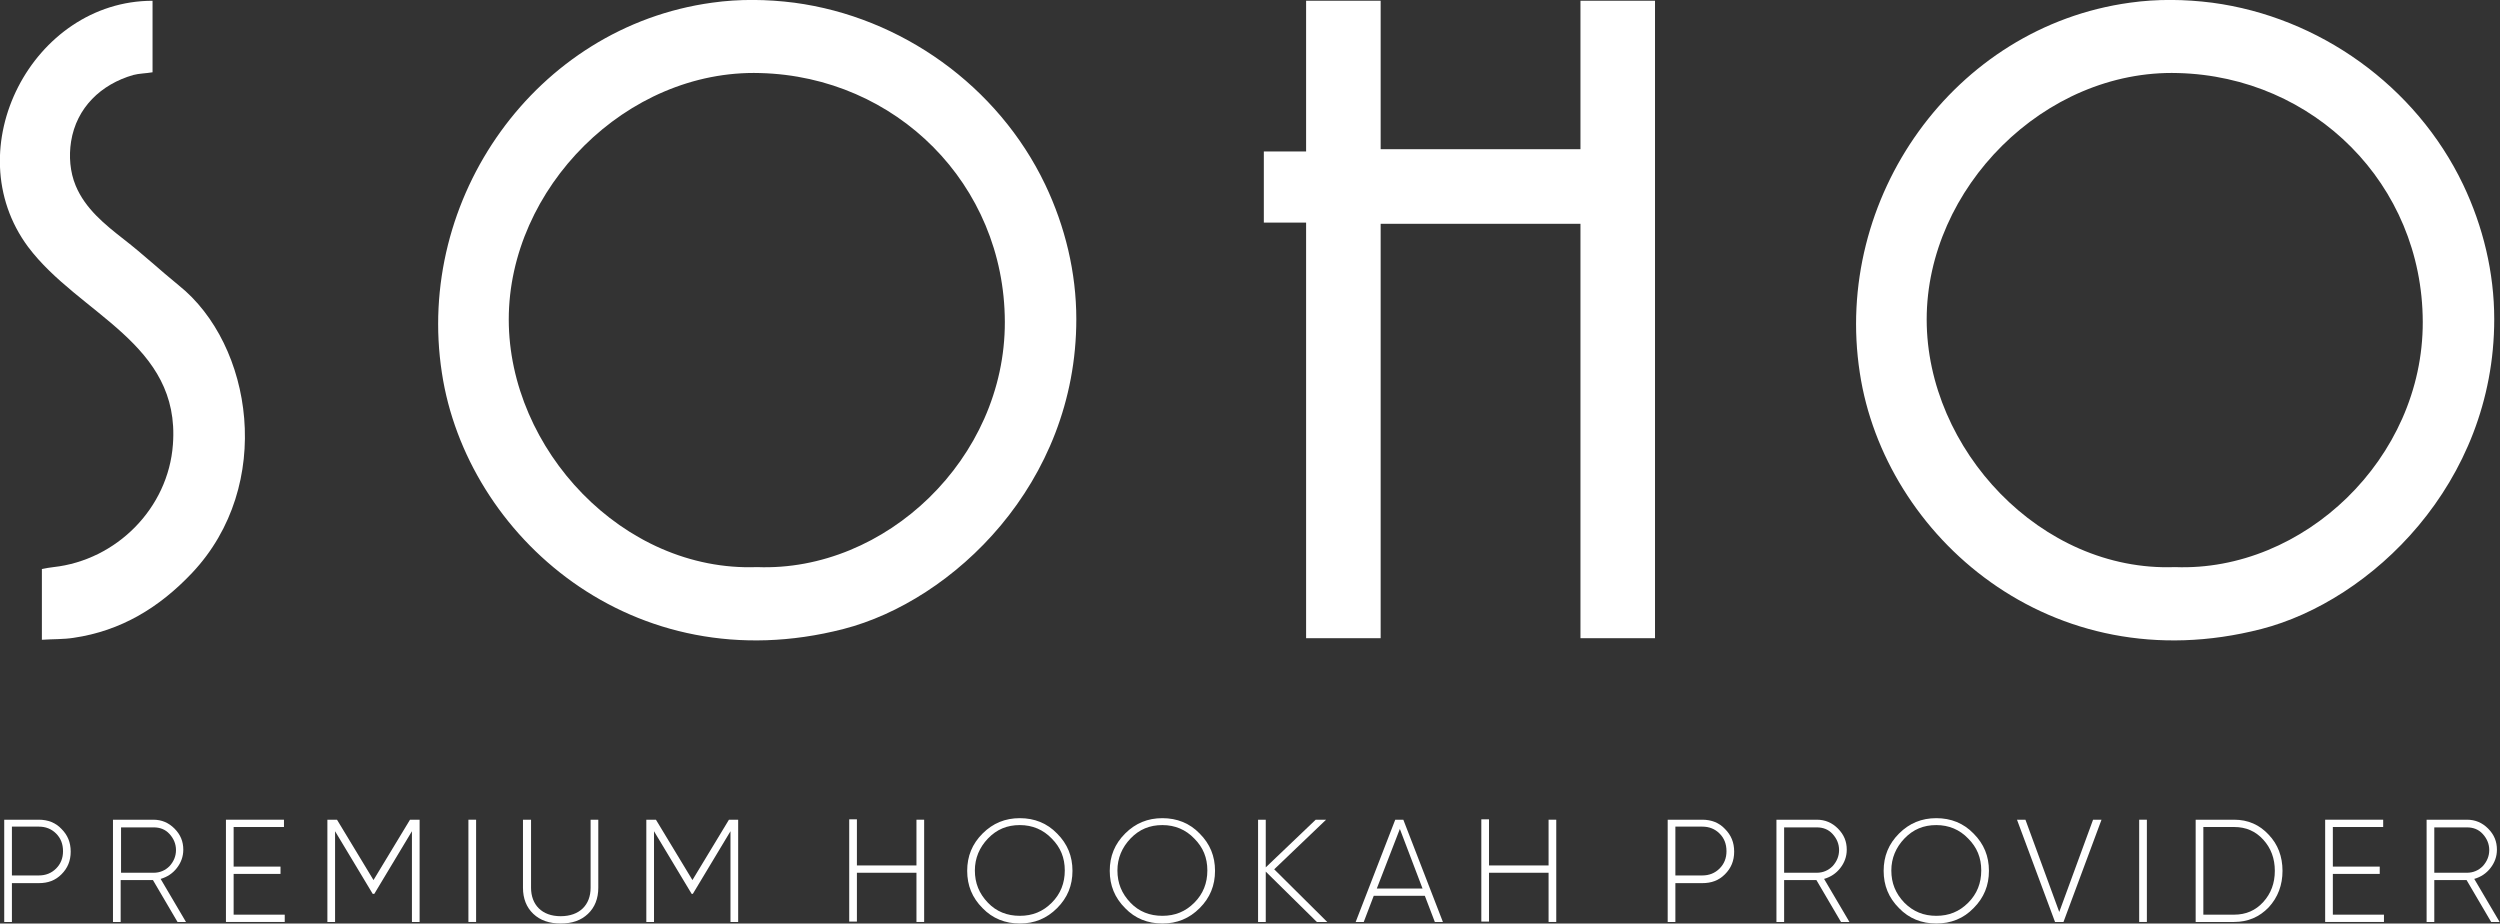 <svg width="268" height="99" viewBox="0 0 268 99" fill="none" xmlns="http://www.w3.org/2000/svg">
<rect x="0" y="0" width="268" height="99" fill="#333333" stroke="none"/>
<g clip-path="url(#clip0)">
<path d="M237.147 0.289C248.598 1.813 258.979 9.191 264.046 19.784C266.188 24.276 267.382 29.222 267.382 34.209C267.382 51.891 254.118 64.42 242.419 67.429C219.846 73.24 202.009 57.413 199.373 39.979C196.489 21.267 209.424 2.885 228.331 0.289C231.256 -0.124 234.222 -0.082 237.147 0.289ZM233.151 60.793C246.909 61.329 259.762 49.17 259.72 34.498C259.679 19.742 248.063 8.202 233.481 7.831C219.145 7.419 206.54 20.196 206.54 34.25C206.54 48.14 218.775 61.329 233.151 60.793Z" fill="white"/>
<path d="M85.145 0.289C96.597 1.813 106.978 9.191 112.044 19.784C114.186 24.276 115.381 29.222 115.381 34.209C115.381 51.891 102.117 64.42 90.418 67.429C67.844 73.24 50.008 57.413 47.372 39.979C44.488 21.267 57.423 2.885 76.33 0.289C79.255 -0.124 82.221 -0.082 85.145 0.289ZM81.15 60.793C94.908 61.329 107.76 49.17 107.719 34.498C107.678 19.742 96.062 8.202 81.479 7.831C67.144 7.419 54.539 20.196 54.539 34.25C54.539 48.14 66.773 61.329 81.15 60.793Z" fill="white"/>
<path d="M169.591 0.082H169.426V15.992C162.258 15.992 155.255 15.992 148.006 15.992V0.082H147.964C145.493 0.082 142.856 0.082 140.385 0.082H140.014V16.239C138.325 16.239 136.925 16.239 135.483 16.239C135.483 18.836 135.483 21.226 135.483 23.864C136.966 23.864 138.366 23.864 140.014 23.864V68.418H140.261C142.939 68.418 145.287 68.418 147.882 68.418H148.006V23.988C155.214 23.988 162.176 23.988 169.426 23.988V68.418H177.417V68.377C177.417 45.502 177.417 22.792 177.417 0.082C174.822 0.082 172.227 0.082 169.591 0.082Z" fill="white"/>
<path d="M16.353 0.083C16.353 2.597 16.353 5.112 16.353 7.749C15.612 7.873 14.912 7.873 14.294 8.038C10.834 9.027 8.197 11.541 7.62 15.168C7.373 16.734 7.497 18.424 8.115 19.908C9.145 22.381 11.245 24.071 13.305 25.678C15.323 27.244 17.177 28.976 19.154 30.583C27.105 36.93 29.453 52.015 20.596 61.412C17.095 65.122 12.976 67.636 7.868 68.378C6.797 68.543 5.726 68.501 4.49 68.584C4.49 65.946 4.49 63.514 4.49 61C4.902 60.918 5.314 60.835 5.726 60.794C12.481 60.052 18.042 54.488 18.537 47.646C19.36 36.765 8.486 33.757 3.007 26.461C-4.779 15.951 3.501 0.083 16.353 0.083Z" fill="white"/>
<path d="M4.16 87.872C5.149 87.872 5.973 88.201 6.591 88.861C7.25 89.52 7.579 90.303 7.579 91.293C7.579 92.282 7.25 93.065 6.591 93.724C5.932 94.384 5.149 94.672 4.16 94.672H1.277V98.835H0.453V87.872H4.16ZM4.16 93.848C4.902 93.848 5.52 93.601 6.014 93.106C6.508 92.612 6.756 91.993 6.756 91.251C6.756 90.468 6.508 89.85 6.014 89.356C5.52 88.861 4.902 88.614 4.16 88.614H1.277V93.848H4.16Z" fill="white"/>
<path d="M19.031 98.835L16.395 94.343H12.935V98.835H12.111V87.872H16.436C17.342 87.872 18.084 88.201 18.702 88.82C19.361 89.479 19.649 90.221 19.649 91.087C19.649 91.829 19.402 92.488 18.949 93.065C18.496 93.642 17.919 94.013 17.219 94.219L19.937 98.835H19.031ZM12.976 88.655V93.559H16.477C17.136 93.559 17.713 93.312 18.166 92.859C18.619 92.364 18.866 91.787 18.866 91.128C18.866 90.468 18.619 89.891 18.166 89.397C17.713 88.902 17.136 88.696 16.477 88.696H12.976V88.655Z" fill="white"/>
<path d="M25.045 98.052H30.524V98.835H24.221V87.872H30.441V88.655H25.045V92.9H30.071V93.683H25.045V98.052Z" fill="white"/>
<path d="M44.982 87.872V98.835H44.159V89.108L40.122 95.826H39.957L35.92 89.108V98.835H35.096V87.872H36.126L40.039 94.343L43.953 87.872H44.982Z" fill="white"/>
<path d="M50.214 87.872H51.038V98.835H50.214V87.872Z" fill="white"/>
<path d="M56.105 87.872H56.928V95.167C56.928 96.98 58.082 98.217 60.1 98.217C62.119 98.217 63.313 97.022 63.313 95.167V87.872H64.137V95.167C64.137 96.321 63.766 97.269 63.025 97.97C62.283 98.67 61.336 99 60.1 99C58.906 99 57.917 98.67 57.176 97.97C56.434 97.269 56.063 96.321 56.063 95.167V87.872H56.105Z" fill="white"/>
<path d="M79.131 87.872V98.835H78.307V89.108L74.27 95.826H74.147L70.11 89.108V98.835H69.286V87.872H70.316L74.229 94.343L78.143 87.872H79.131Z" fill="white"/>
<path d="M98.245 87.872H99.069V98.835H98.245V93.559H91.86V98.794H91.036V87.831H91.86V92.776H98.245V87.872Z" fill="white"/>
<path d="M109.326 99C107.76 99 106.401 98.464 105.33 97.351C104.218 96.239 103.682 94.92 103.682 93.353C103.682 91.787 104.218 90.468 105.33 89.356C106.442 88.243 107.76 87.707 109.326 87.707C110.891 87.707 112.25 88.243 113.321 89.356C114.433 90.468 114.969 91.787 114.969 93.353C114.969 94.92 114.433 96.239 113.321 97.351C112.209 98.464 110.891 99 109.326 99ZM109.326 98.176C110.685 98.176 111.797 97.722 112.745 96.774C113.692 95.826 114.145 94.672 114.145 93.312C114.145 91.952 113.692 90.839 112.745 89.891C111.838 88.943 110.685 88.449 109.326 88.449C107.966 88.449 106.854 88.902 105.907 89.891C105 90.839 104.506 91.993 104.506 93.312C104.506 94.672 104.959 95.785 105.907 96.774C106.813 97.722 107.966 98.176 109.326 98.176Z" fill="white"/>
<path d="M124.608 99C123.043 99 121.683 98.464 120.612 97.351C119.5 96.239 118.965 94.92 118.965 93.353C118.965 91.787 119.5 90.468 120.612 89.356C121.725 88.243 123.043 87.707 124.608 87.707C126.173 87.707 127.533 88.243 128.604 89.356C129.716 90.468 130.251 91.787 130.251 93.353C130.251 94.92 129.716 96.239 128.604 97.351C127.492 98.464 126.173 99 124.608 99ZM124.608 98.176C125.967 98.176 127.08 97.722 128.027 96.774C128.974 95.826 129.428 94.672 129.428 93.312C129.428 91.952 128.974 90.839 128.027 89.891C127.121 88.943 125.967 88.449 124.608 88.449C123.249 88.449 122.136 88.902 121.189 89.891C120.283 90.839 119.788 91.993 119.788 93.312C119.788 94.672 120.242 95.785 121.189 96.774C122.095 97.722 123.249 98.176 124.608 98.176Z" fill="white"/>
<path d="M142.28 98.835H141.167L135.689 93.436V98.835H134.865V87.872H135.689V92.983L141.044 87.872H142.156L136.595 93.189L142.28 98.835Z" fill="white"/>
<path d="M153.814 98.835L152.743 96.032H147.264L146.193 98.835H145.328L149.571 87.872H150.436L154.679 98.835H153.814ZM147.594 95.249H152.496L150.065 88.861L147.594 95.249Z" fill="white"/>
<path d="M166.007 87.872H166.831V98.835H166.007V93.559H159.622V98.794H158.798V87.831H159.622V92.776H166.007V87.872Z" fill="white"/>
<path d="M182.484 87.872C183.472 87.872 184.296 88.201 184.914 88.861C185.573 89.52 185.903 90.303 185.903 91.293C185.903 92.282 185.573 93.065 184.914 93.724C184.255 94.384 183.472 94.672 182.484 94.672H179.6V98.835H178.776V87.872H182.484ZM182.484 93.848C183.225 93.848 183.843 93.601 184.338 93.106C184.832 92.612 185.079 91.993 185.079 91.251C185.079 90.468 184.832 89.85 184.338 89.356C183.843 88.861 183.225 88.614 182.484 88.614H179.6V93.848H182.484Z" fill="white"/>
<path d="M197.354 98.835L194.718 94.343H191.258V98.835H190.434V87.872H194.759C195.666 87.872 196.407 88.201 197.025 88.82C197.684 89.479 197.972 90.221 197.972 91.087C197.972 91.829 197.725 92.488 197.272 93.065C196.819 93.642 196.242 94.013 195.542 94.219L198.261 98.835H197.354ZM191.258 88.655V93.559H194.759C195.418 93.559 195.995 93.312 196.448 92.859C196.901 92.364 197.149 91.787 197.149 91.128C197.149 90.468 196.901 89.891 196.448 89.397C195.995 88.902 195.418 88.696 194.759 88.696H191.258V88.655Z" fill="white"/>
<path d="M207.57 99C206.005 99 204.646 98.464 203.575 97.351C202.462 96.239 201.927 94.92 201.927 93.353C201.927 91.787 202.462 90.468 203.575 89.356C204.687 88.243 206.005 87.707 207.57 87.707C209.136 87.707 210.495 88.243 211.566 89.356C212.678 90.468 213.214 91.787 213.214 93.353C213.214 94.92 212.678 96.239 211.566 97.351C210.495 98.464 209.136 99 207.57 99ZM207.57 98.176C208.93 98.176 210.042 97.722 210.989 96.774C211.937 95.826 212.39 94.672 212.39 93.312C212.39 91.952 211.937 90.839 210.989 89.891C210.083 88.943 208.93 88.449 207.57 88.449C206.211 88.449 205.099 88.902 204.151 89.891C203.245 90.839 202.751 91.993 202.751 93.312C202.751 94.672 203.204 95.785 204.151 96.774C205.099 97.722 206.211 98.176 207.57 98.176Z" fill="white"/>
<path d="M220.299 98.835L216.221 87.872H217.127L220.752 97.763L224.377 87.872H225.283L221.205 98.835H220.299Z" fill="white"/>
<path d="M229.32 87.872H230.144V98.835H229.32V87.872Z" fill="white"/>
<path d="M239.495 87.872C240.978 87.872 242.213 88.408 243.202 89.479C244.191 90.51 244.685 91.829 244.685 93.353C244.685 94.878 244.191 96.197 243.202 97.269C242.213 98.299 240.978 98.835 239.495 98.835H235.375V87.872H239.495ZM239.495 98.052C240.772 98.052 241.801 97.599 242.625 96.692C243.449 95.785 243.861 94.672 243.861 93.353C243.861 92.034 243.449 90.922 242.625 90.015C241.801 89.108 240.772 88.655 239.495 88.655H236.199V98.052H239.495Z" fill="white"/>
<path d="M250.081 98.052H255.56V98.835H249.257V87.872H255.477V88.655H250.081V92.9H255.107V93.683H250.081V98.052Z" fill="white"/>
<path d="M267.053 98.835L264.416 94.343H260.956V98.835H260.132V87.872H264.457C265.364 87.872 266.105 88.201 266.723 88.82C267.382 89.479 267.67 90.221 267.67 91.087C267.67 91.829 267.423 92.488 266.97 93.065C266.517 93.642 265.94 94.013 265.24 94.219L267.959 98.835H267.053ZM260.956 88.655V93.559H264.457C265.117 93.559 265.693 93.312 266.146 92.859C266.599 92.364 266.847 91.787 266.847 91.128C266.847 90.468 266.599 89.891 266.146 89.397C265.693 88.902 265.117 88.696 264.457 88.696H260.956V88.655Z" fill="white"/>
</g>
<defs>
<clipPath id="clip0">
<rect width="268" height="99" fill="white"/>
</clipPath>
</defs>
</svg>

